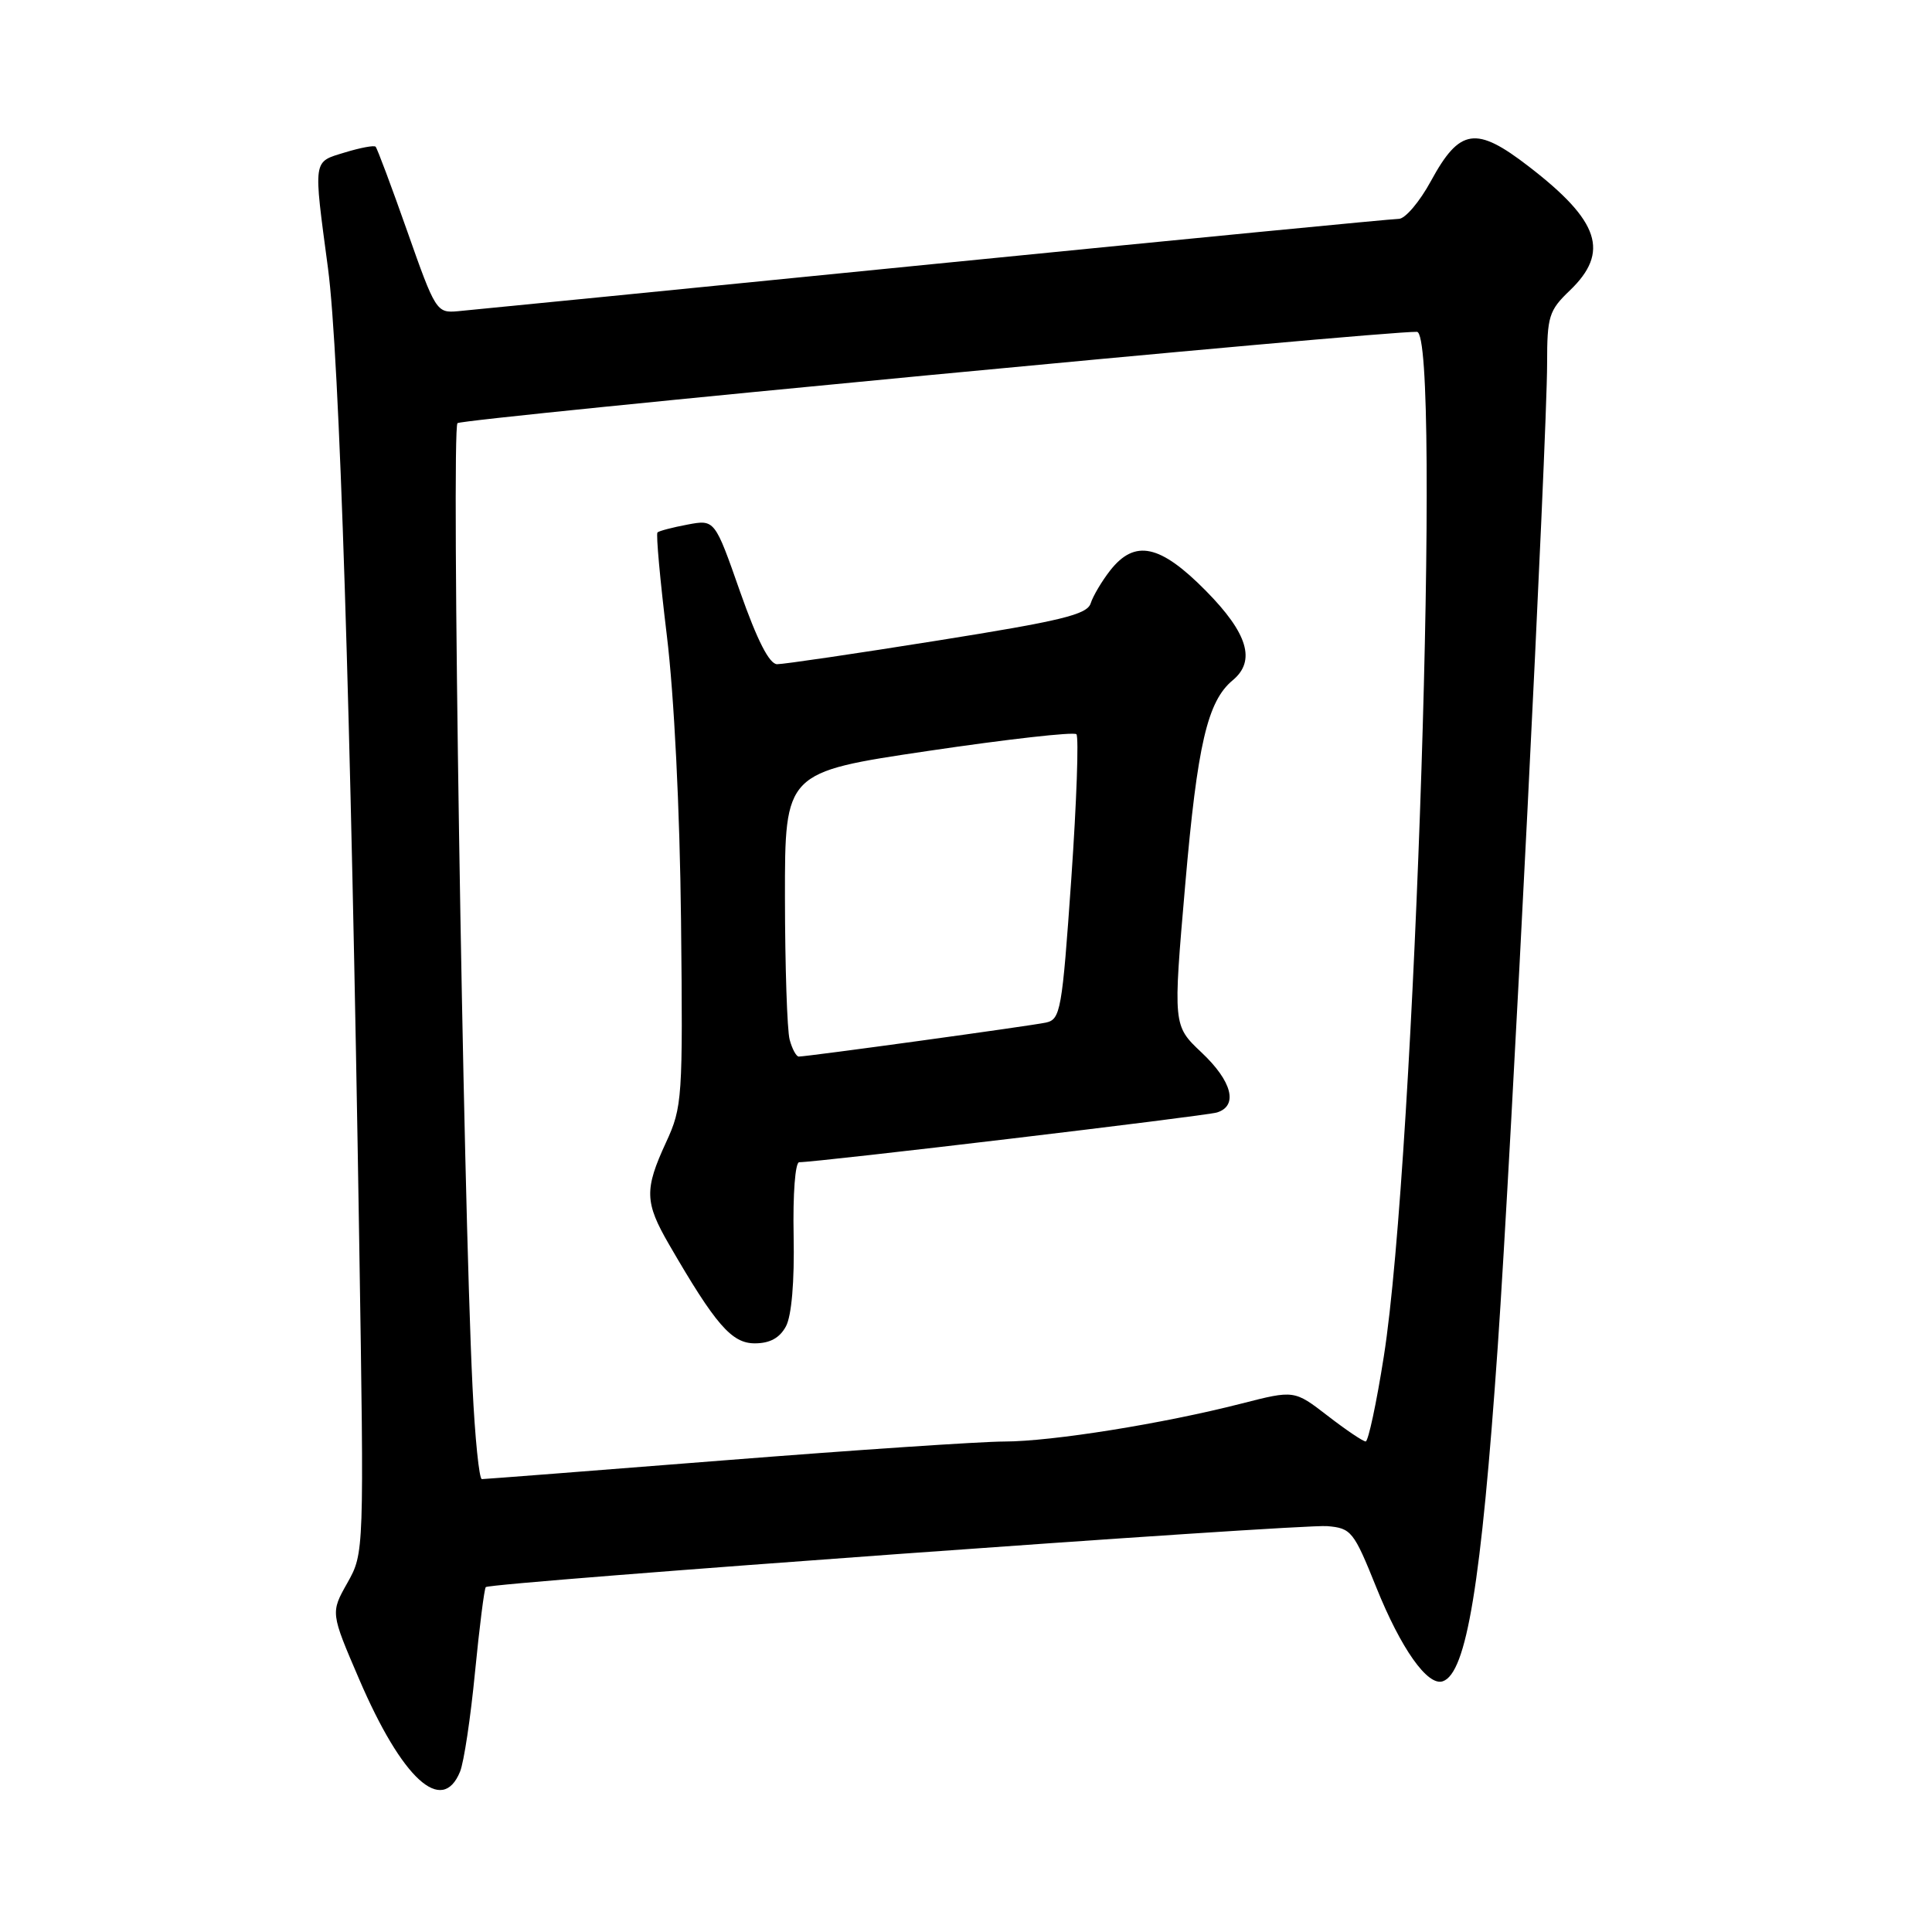 <?xml version="1.0" encoding="UTF-8" standalone="no"?>
<!DOCTYPE svg PUBLIC "-//W3C//DTD SVG 1.1//EN" "http://www.w3.org/Graphics/SVG/1.1/DTD/svg11.dtd" >
<svg xmlns="http://www.w3.org/2000/svg" xmlns:xlink="http://www.w3.org/1999/xlink" version="1.1" viewBox="0 0 256 256">
 <g >
 <path fill="currentColor"
d=" M 60.96 234.75 C 61.47 233.51 62.36 227.59 62.94 221.58 C 63.53 215.58 64.17 210.50 64.37 210.30 C 64.98 209.69 172.24 201.92 175.86 202.22 C 179.05 202.49 179.37 202.89 182.36 210.32 C 185.63 218.45 189.16 223.45 191.17 222.78 C 194.32 221.73 196.27 209.90 198.46 178.42 C 200.24 152.74 205.00 58.00 205.00 48.15 C 205.00 41.93 205.24 41.14 208.00 38.50 C 213.32 33.40 211.97 29.30 202.57 22.06 C 195.58 16.66 193.42 16.98 189.61 23.98 C 188.11 26.74 186.19 29.00 185.35 29.00 C 184.51 29.00 156.75 31.70 123.66 34.99 C 90.57 38.29 62.21 41.10 60.64 41.24 C 57.86 41.49 57.68 41.21 53.97 30.66 C 51.87 24.70 49.98 19.65 49.77 19.44 C 49.57 19.23 47.73 19.58 45.70 20.20 C 41.42 21.51 41.51 20.90 43.46 35.54 C 44.98 46.99 46.49 93.99 47.60 164.64 C 48.25 205.78 48.25 205.78 46.03 209.74 C 43.80 213.69 43.80 213.69 47.58 222.48 C 53.27 235.73 58.58 240.59 60.96 234.75 Z  M 62.61 183.75 C 61.35 157.83 59.78 56.82 60.62 56.07 C 61.32 55.45 183.03 43.87 187.75 43.97 C 191.04 44.05 187.51 153.55 183.36 179.75 C 182.39 185.94 181.30 191.00 180.96 191.00 C 180.61 191.00 178.34 189.47 175.91 187.59 C 171.50 184.19 171.50 184.19 164.50 185.98 C 154.08 188.65 139.39 191.00 133.07 191.01 C 130.01 191.01 113.33 192.13 96.00 193.50 C 78.67 194.87 64.21 195.99 63.85 195.99 C 63.49 196.00 62.93 190.49 62.61 183.75 Z  M 104.14 175.75 C 104.89 174.35 105.28 169.83 105.16 163.75 C 105.05 158.20 105.37 154.00 105.90 154.00 C 108.35 154.00 159.72 147.88 161.25 147.41 C 164.10 146.53 163.26 143.27 159.21 139.46 C 155.43 135.89 155.43 135.89 157.05 117.20 C 158.66 98.63 159.99 92.91 163.35 90.13 C 166.44 87.56 165.34 83.91 159.78 78.28 C 153.72 72.14 150.38 71.43 147.11 75.58 C 146.00 77.00 144.83 78.97 144.52 79.95 C 144.04 81.44 140.61 82.27 124.22 84.88 C 113.38 86.61 103.81 88.02 102.97 88.01 C 101.94 88.00 100.34 84.86 98.07 78.42 C 94.71 68.83 94.71 68.83 91.10 69.51 C 89.12 69.88 87.33 70.35 87.12 70.55 C 86.91 70.76 87.47 76.91 88.36 84.21 C 89.33 92.20 90.08 107.27 90.24 122.00 C 90.49 145.58 90.42 146.68 88.25 151.38 C 85.37 157.62 85.42 159.32 88.66 164.91 C 94.81 175.53 96.95 178.00 100.01 178.00 C 102.01 178.00 103.31 177.29 104.14 175.75 Z  M 104.63 137.75 C 104.30 136.51 104.02 128.04 104.01 118.91 C 104.00 102.32 104.00 102.32 123.00 99.50 C 133.46 97.95 142.29 96.95 142.63 97.29 C 142.96 97.63 142.66 106.26 141.95 116.48 C 140.73 133.94 140.53 135.08 138.58 135.50 C 136.52 135.94 107.00 140.00 105.84 140.00 C 105.51 140.00 104.96 138.99 104.63 137.75 Z "/>
</g>
</svg>